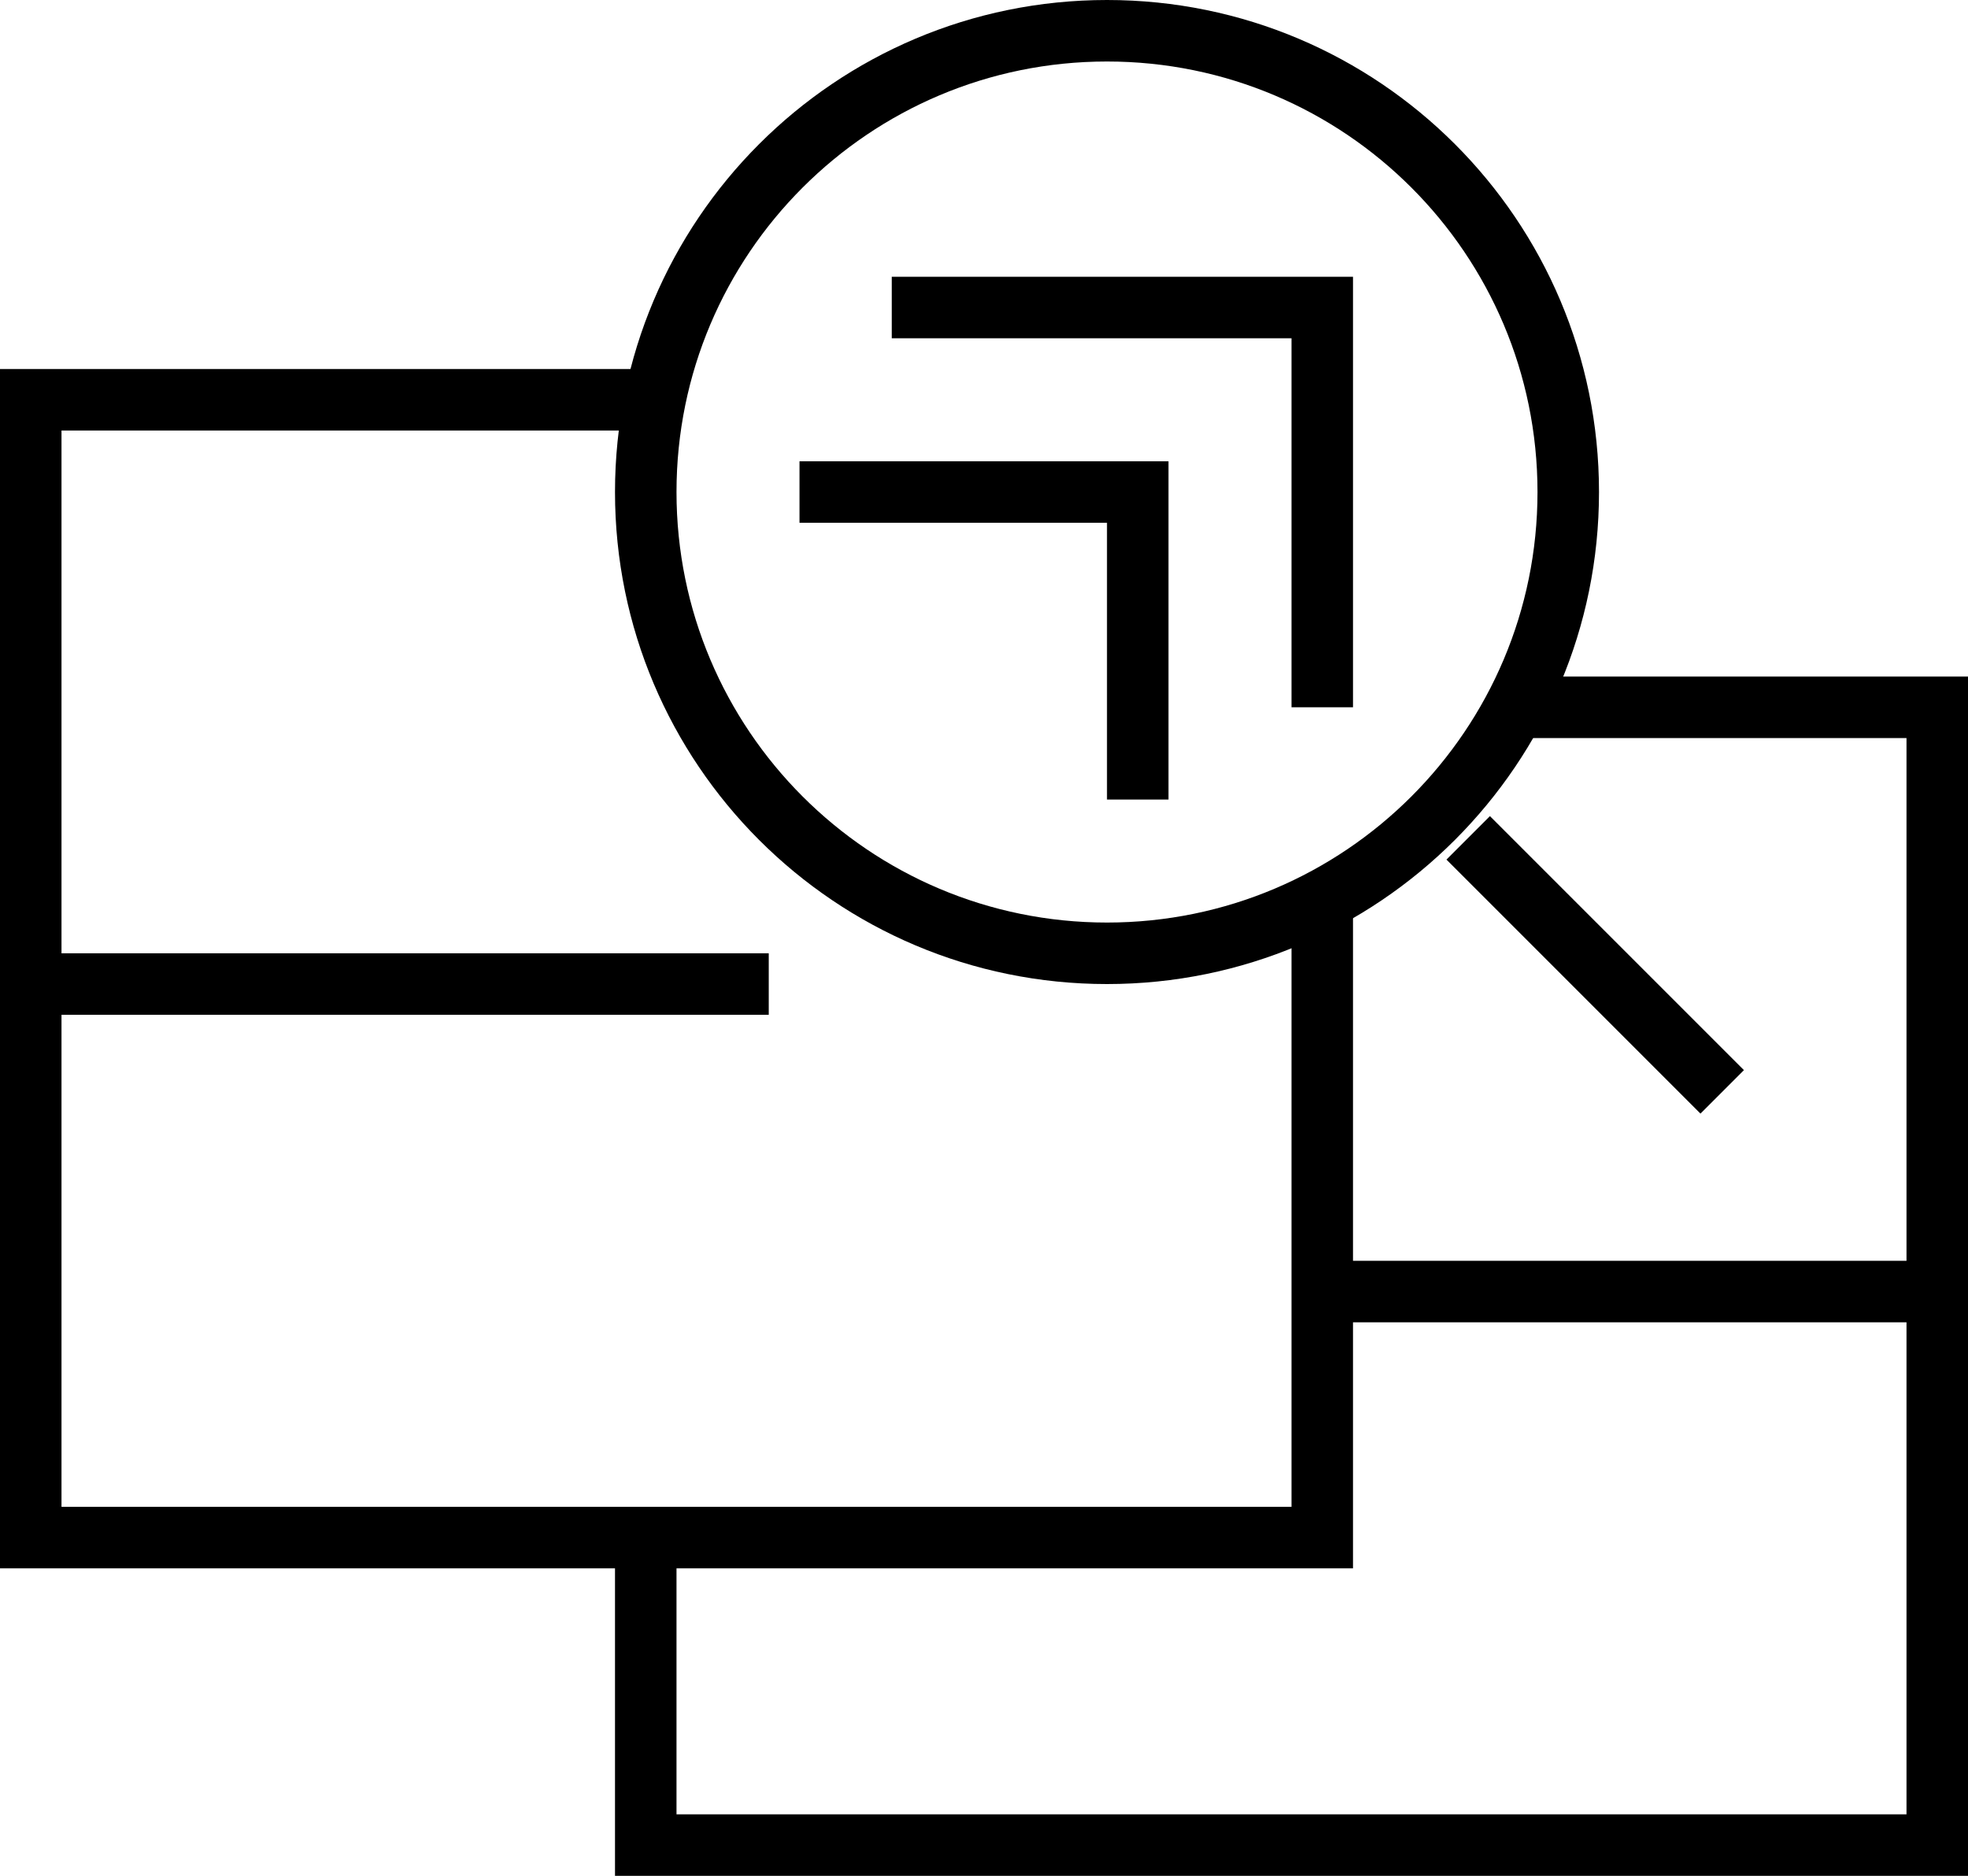<svg width="64" height="61" viewBox="0 0 64 61" xmlns="http://www.w3.org/2000/svg"><title>ico-hot-search</title><g style="mix-blend-mode:multiply" fill-rule="evenodd"><path d="M2 31V14h19.132c.091-.682.228-1.35.407-2H0v39h44v-8h18v16H22v-8h-2v10h44V22H50l-1 2h13v17H44V28.69a14.96 14.96 0 0 1-2 1.062V49H2V33h23v-2H2z"/><path d="M36 30c7.732 0 14-6.268 14-14S43.732 2 36 2 22 8.268 22 16s6.268 14 14 14zm0 2c-8.837 0-16-7.163-16-16S27.163 0 36 0s16 7.163 16 16-7.163 16-16 16zm11.04-4.047l8.26 8.26 1.413-1.414-8.26-8.26-1.414 1.414z"/><path d="M42 23h2V9H29v2h13z"/><path d="M36 26h2V15H26v2h10z"/></g></svg>